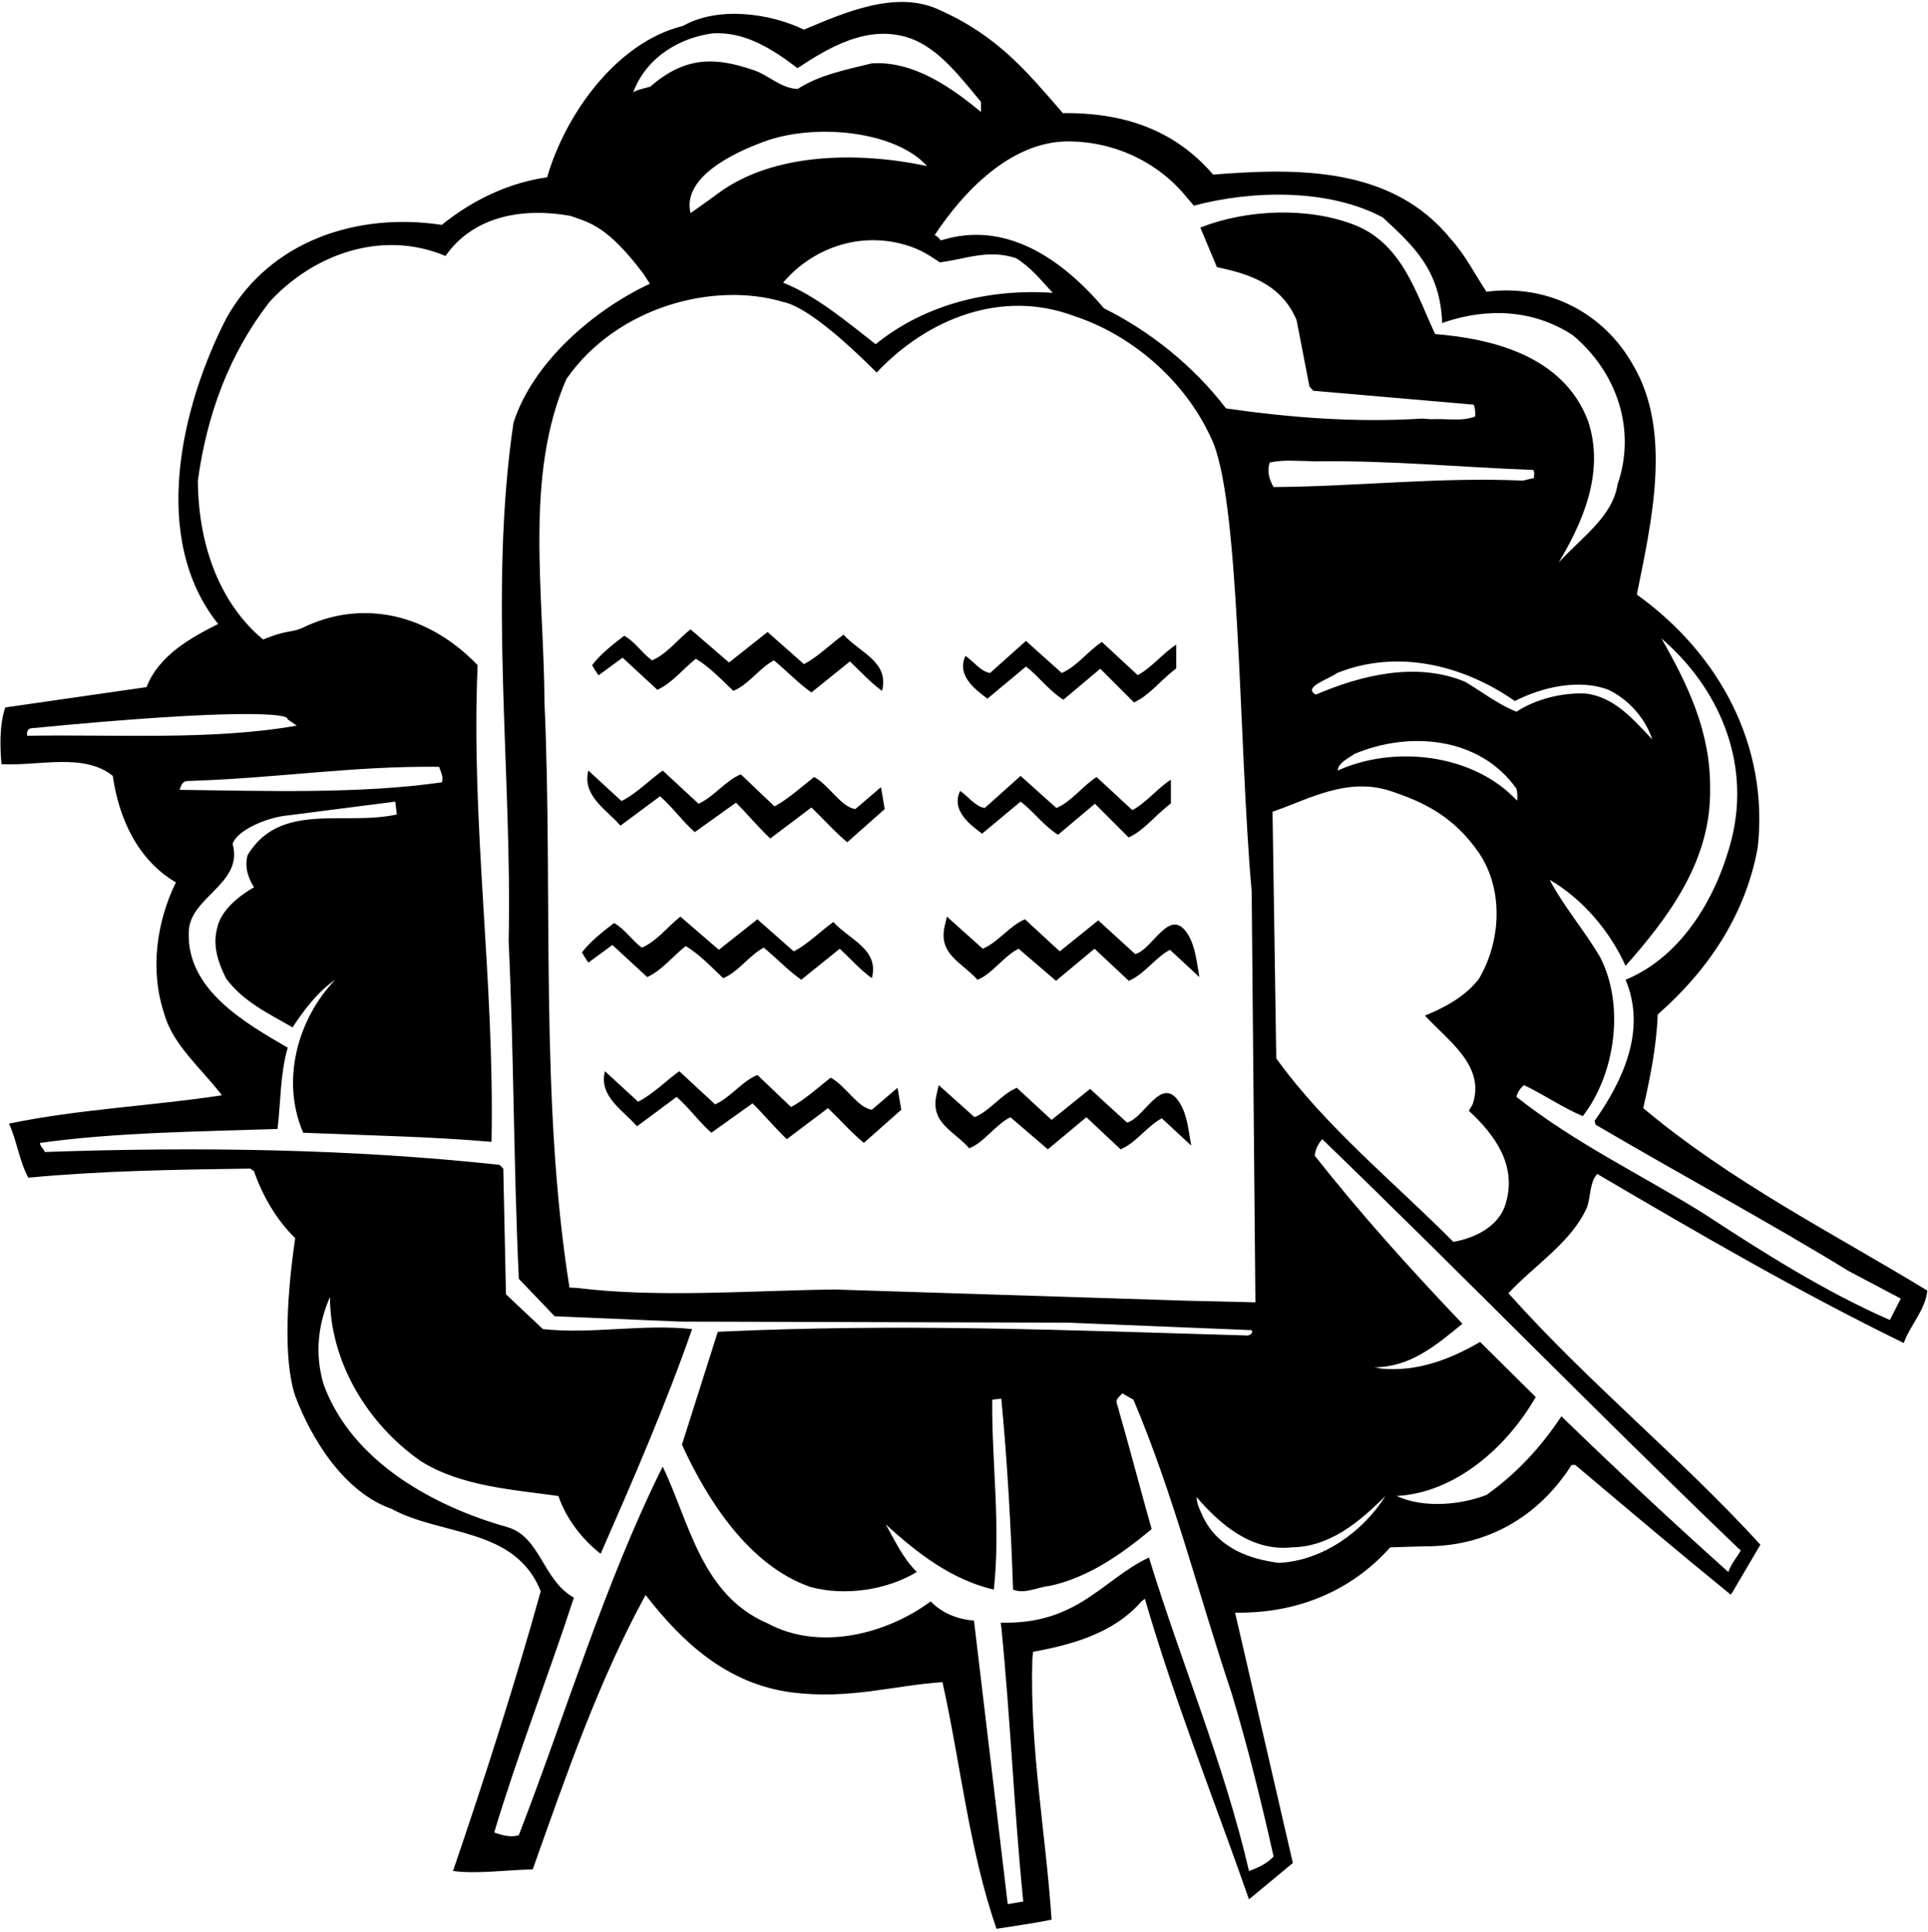 <?xml version="1.0" encoding="UTF-8"?>
<svg xmlns="http://www.w3.org/2000/svg" xmlns:xlink="http://www.w3.org/1999/xlink" width="519pt" height="520pt" viewBox="0 0 519 520" version="1.1">
<g id="surface1">
<path style=" stroke:none;fill-rule:nonzero;fill:rgb(0%,0%,0%);fill-opacity:1;" d="M 427.227 324.922 C 428.234 321.895 427.945 318.152 429.961 315.992 C 457.176 331.977 484.395 347.816 512.473 361.496 C 514.199 356.742 518.379 352.422 518.809 347.383 C 493.031 331.688 466.25 318.297 442.344 298.281 C 444.219 290.07 445.945 281.434 446.234 273.078 C 460.488 260.551 469.992 245.574 473.16 228.152 C 476.184 200.938 463.082 176.168 440.617 160.039 C 444.504 140.746 450.266 116.266 439.609 98.266 C 431.688 84.152 416.57 76.379 400.152 78.535 C 396.984 73.785 394.535 68.746 390.504 64.281 C 374.809 44.984 349.754 45.129 326.57 47 C 315.844 34.547 301.945 30.297 286.105 30.441 C 276.602 19.496 268.684 9.703 252.984 2.723 C 241.32 -2.895 227.066 3.512 216.41 7.977 C 207.195 3.512 193.227 1.641 183.867 6.969 C 165.723 11.434 152.043 31.16 147.289 47.723 C 137.066 49.16 127.273 53.77 118.922 60.535 C 96.316 57.082 72.555 64.715 60.891 85.738 C 48.793 109.352 40.297 144.922 58.73 167.961 C 51.242 171.703 42.746 176.457 39.434 184.953 L 1.418 190.426 C -0.164 195.031 -0.02 201.223 0.41 205.688 C 10.203 206.266 22.586 202.52 30.363 208.855 C 31.945 220.09 36.988 231.465 47.355 237.512 C 42.172 248.023 40.297 261.129 44.188 272.793 C 46.492 281.285 54.266 287.625 59.738 294.824 C 40.875 297.703 21.004 298.566 2.426 302.453 C 4.586 307.207 5.164 312.391 7.609 317 C 27.484 315.129 46.777 314.84 67.371 314.551 L 68.379 315.27 C 70.684 321.895 74.426 328.375 79.469 333.27 C 77.449 346.953 76.012 365.348 79.469 375.75 C 83.93 387.559 92.715 401.672 105.387 406.137 C 118.777 413.48 138.648 411.031 145.562 428.312 C 138.508 453.656 130.441 478.711 121.945 503.621 C 128.426 504.488 136.348 503.336 143.402 503.191 C 152.328 478.137 160.969 452.789 173.785 429.32 C 183.723 442.137 195.711 453.188 212.953 455.527 C 228.688 457.543 240.457 453.656 253.707 452.789 C 258.602 474.824 260.906 498.008 268.25 519.176 C 273.363 518.383 278.402 517.664 283.082 516.727 C 281.496 493.254 277.18 470.504 277.898 446.598 L 278.098 444.617 C 288.32 442.746 299.785 439.688 307.273 431.047 L 308.191 430.328 C 316.113 457.688 326.855 484.469 336.219 511.254 L 348.023 501.461 L 332.473 434.07 C 348.457 434.359 363.289 428.742 374.234 416.504 L 383.594 416.215 C 399.863 416.359 413.977 408.582 423.051 394.328 L 424.059 394.328 C 437.883 405.992 452.066 417.996 465.891 429.23 L 466.355 428.582 L 473.883 415.781 C 452.281 392.168 427.656 372.297 406.059 348.105 C 412.969 340.613 423.051 334.422 427.227 324.922 Z M 360.121 207.414 C 360.121 205.398 363 204.105 364.586 202.953 C 379.129 196.762 398.281 198.199 408.219 212.312 C 408.504 213.465 408.539 214.508 408.398 215.516 L 407.496 214.617 C 395.688 202.809 374.953 200.648 360.121 207.414 Z M 466.25 225.414 C 462.504 240.535 453.289 257.238 437.594 263.719 C 443.352 277.398 436.73 291.078 429.242 301.734 L 429.527 302.742 C 454.082 317.145 475.68 328.664 497.641 342.129 L 511.68 349.543 L 508.73 355.305 C 491.305 347.672 474.891 337.305 458.617 326.648 C 441.77 316.137 424.059 307.785 408.219 295.254 C 408.504 293.961 409.227 292.953 410.234 292.086 C 415.703 294.68 420.602 298.137 426.074 300.438 C 434.855 289.062 437.449 270.488 430.68 257.527 C 426.504 250.473 420.746 243.703 417.145 236.793 C 426.219 242.121 433.418 250.762 437.594 259.977 C 449.547 246.441 460.633 231.465 460.344 212.312 C 460.488 196.902 454.297 184.23 447.242 171.848 C 462.793 185.238 471.145 204.969 466.25 225.414 Z M 444.793 199.062 C 439.754 193.734 434.57 187.543 426.793 186.68 C 420.312 186.391 413.258 188.266 408.219 191.574 C 403.176 189.559 399 186.246 394.395 183.512 C 381.145 178.039 366.312 181.785 354.219 186.969 C 350.473 184.953 357.816 182.793 359.832 181.207 C 376.105 174.586 393.961 179.047 407.785 188.695 C 415.129 184.953 425.066 182.648 432.984 185.672 C 438.602 188.406 442.922 193.449 444.793 199.062 Z M 412.969 128.648 L 409.945 129.367 C 387.336 128.359 365.449 130.953 342.84 131.098 C 341.688 129.227 340.969 126.633 341.836 124.473 C 345.723 123.754 347.719 124.023 352.059 124.113 L 354.219 124.184 C 374.52 123.895 392.809 125.77 412.68 126.488 C 413.258 127.062 412.824 127.93 412.969 128.648 Z M 286.539 38.074 C 299.238 37.793 311.574 43.254 319.656 53.355 L 321.387 55.352 C 337.082 51.176 357.672 50.746 372.219 58.52 C 380.426 66.152 387.695 72.562 388.219 86.98 L 388.777 86.746 C 400.73 82.715 412.969 83.434 423.336 90.199 C 435.434 100.281 440.473 115.832 435.434 130.379 C 434.137 139.016 425.641 144.777 419.594 151.398 C 425.785 141.031 432.121 127.352 427.512 113.383 C 420.891 95.816 401.883 91.211 386.328 89.914 C 381.289 79.258 377.547 65.578 364.586 60.535 C 352.059 55.641 335.496 56.359 323.113 61.258 L 327.578 71.914 C 336.648 73.785 345.004 76.664 349.031 86.168 L 352.488 104.023 L 353.496 105.176 L 396.695 108.922 C 397.129 109.785 397.129 110.938 397.129 112.09 C 393.527 113.527 389.461 112.609 385.031 112.844 L 382.871 112.664 C 364.871 113.816 347.02 112.379 330.023 109.93 C 321.387 98.555 309.434 89.051 297.195 83 C 285.676 69.465 270.555 59.242 253.273 64.715 C 252.609 63.867 252.34 63.723 251.617 63.254 C 259.539 51.305 271.852 38.648 286.539 38.074 Z M 193.516 51.898 C 191.641 53.266 190.203 54.344 185.883 57.367 C 183.613 47.938 196.844 41.223 206.617 37.785 C 220.875 33.031 241.539 35.68 249.531 44.695 C 231.242 40.809 208.445 40.984 193.516 51.898 Z M 252.984 70.617 C 260.043 69.754 265.801 67.016 273.434 69.465 C 277.32 71.77 280.203 75.367 283.371 78.824 C 266.234 77.672 249.098 81.848 235.707 92.648 C 227.785 86.457 219.578 79.547 210.793 76.09 C 218.137 67.449 229.801 62.695 241.898 65.434 C 246.648 66.586 248.953 67.883 252.984 70.617 Z M 210.793 81.273 L 211.531 81.453 C 218.246 83.359 228.938 93.227 235.992 100.281 C 249.676 85.738 269.691 77.816 288.984 85.016 C 304.539 90.059 318.793 102.297 325.852 117.562 C 333.914 133.039 333.34 199.496 336.938 239.961 L 337.945 350.551 L 319.656 350.117 L 224.617 347.094 C 201.723 347.383 177.242 349.398 155.211 346.664 L 153.301 346.574 C 145.238 296.316 148.875 240.391 146.57 189.129 C 146.426 159.609 141.098 128.074 152.473 102.008 C 166.152 82.426 192.305 75.738 210.793 81.273 Z M 191.785 8.984 C 200.57 8.41 208.059 13.305 214.684 18.344 C 223.18 12.73 233.977 6.25 245.355 10.426 C 252.984 13.305 258.746 21.082 264.074 27.418 L 264.074 30.152 C 256.441 23.816 246.074 16.328 234.699 17.051 C 227.785 18.777 220.73 20.074 214.684 23.961 C 209.93 23.672 206.762 20.074 202.586 18.777 C 192.793 15.465 184.605 14.961 175.047 23.332 C 172.832 23.906 171.156 24.305 170.438 24.879 C 174.199 14.906 183.559 10.082 191.785 8.984 Z M 7.324 198.055 C 7.18 197.191 7.324 196.184 8.332 196.039 C 63.844 190.641 78.117 192.062 77.379 193.594 L 79.898 195.32 C 57.148 199.352 30.652 197.625 7.324 198.055 Z M 52.25 210.152 C 74.426 209.434 95.594 206.121 118.203 206.406 L 118.402 206.965 C 118.961 208.406 119.355 209.434 118.922 210.586 C 96.891 213.754 70.969 212.887 48.363 212.602 C 49.262 209.539 50.324 210.387 52.25 210.152 Z M 342.84 499.734 C 341.113 501.605 338.664 502.758 336.219 503.621 C 329.449 474.535 317.93 447.465 309.289 419.238 C 296.762 425.145 290.137 437.328 269.367 436.77 L 269.547 437.961 C 271.992 462.438 273.004 487.496 275.449 511.832 L 271.273 512.551 L 262.184 436.215 C 258.621 435.961 253.992 434.648 250.539 431.047 C 238.441 439.977 220.441 444.438 206.617 436.949 C 188.762 429.32 185.594 409.734 178.395 394.758 C 162.699 426.293 152.473 460.855 139.66 493.973 C 137.496 494.695 135.051 493.973 133.035 493.254 C 139.227 472.52 147.578 451.207 154.488 430.039 C 145.996 425.285 145.562 413.621 136.492 411.031 C 117.051 405.559 94.73 393.605 87.098 372.582 C 84.652 364.34 85.66 356.312 88.828 349.109 C 88.828 366.246 98.617 383.094 113.309 393.32 C 124.105 400.086 137.93 400.949 150.312 402.68 C 152.328 408.582 156.508 414.199 161.691 418.23 C 170.473 398.215 179.113 378.344 186.312 357.75 C 172.777 356.312 159.242 359.191 146.137 357.75 L 136.203 348.391 L 135.48 314.551 L 134.477 313.543 C 94.586 309.223 53.113 308.648 12.074 310.086 C 11.785 309.223 10.777 308.648 10.777 307.641 C 31.371 304.762 53.547 304.617 74.715 303.895 C 75.578 296.551 75.434 288.922 77.449 282.008 C 66.074 275.383 50.234 266.457 50.812 250.902 C 50.957 241.398 65.645 237.945 62.617 227.145 C 63.77 223.543 71.727 219.945 77.848 219.441 L 106.395 215.77 L 106.828 219.223 C 92.859 222.391 75.434 215.625 66.652 230.168 C 65.785 233.336 66.793 236.359 68.379 238.809 C 64.203 241.258 59.449 245 58.441 249.895 C 57.148 254.793 58.875 259.398 60.891 263.434 C 65.645 269.77 72.555 272.938 78.746 276.535 C 81.625 272.215 85.371 267.031 90.266 263.719 C 80.332 273.945 75.434 290.648 81.625 304.902 C 98.473 305.621 115.609 305.91 132.312 307.352 C 133.18 263.719 126.699 222.246 128.57 179.047 C 115.324 165.223 97.469 161.047 81.195 169.113 C 77.883 170.406 77.164 169.543 70.828 172.137 C 59.883 163.062 53.402 147.945 53.258 129.367 C 55.707 111.656 61.609 95.387 72.555 81.273 C 83.895 68.852 102.363 61.547 119.93 68.891 C 127.707 57.801 141.277 55.93 153.48 58.09 C 158.812 59.961 163.453 60.824 173.176 73.641 L 174.938 76.379 C 159.816 83.434 143.402 97.547 138.219 113.816 C 131.449 159.465 137.93 208.711 136.922 253.352 C 138.363 284.312 138.219 312.969 139.66 344.215 L 149.305 354.297 L 183.145 355.734 L 287.547 356.023 L 336.938 358.039 C 337.371 358.902 336.504 359.336 335.93 359.48 C 286.25 358.039 243.195 356.168 193.227 358.473 L 183.578 388.855 C 190.348 403.688 201.578 421.398 218.137 427.16 C 227.355 429.68 238.73 428.023 246.793 423.129 C 242.906 419.238 240.891 414.633 238.441 410.312 C 247.227 418.375 256.441 425.285 267.531 427.879 C 269.402 410.453 266.953 393.895 267.098 376.758 L 269.547 376.473 C 271.129 393.031 272.137 410.887 272.715 427.879 C 275.883 429.176 279.34 427.16 282.648 426.871 C 293.02 424.566 301.656 418.52 310.012 411.605 C 306.844 400.375 303.816 388.711 300.648 377.766 C 300.219 376.473 301.516 375.895 302.09 375.031 L 305.113 376.758 C 315.914 402.246 322.684 429.32 331.465 455.527 C 335.785 469.781 339.527 484.902 342.84 499.734 Z M 344.281 420.68 C 336.359 419.672 328.297 416.789 324.121 408.871 C 323.258 407 322.105 404.84 322.105 402.969 C 328.297 410.168 336.793 417.656 347.738 416.504 C 357.961 416.359 365.883 409.734 372.938 402.68 C 367.031 412.184 356.09 420.102 344.281 420.68 Z M 467.977 416.789 L 468.625 417.332 C 467.328 419.492 466.105 420.824 465.242 423.129 C 450.266 409.734 435.145 395.621 420.312 381.223 C 414.695 389.719 408.074 396.773 400.152 402.391 C 393.527 404.984 383.449 406.137 375.961 402.68 C 391.801 401.816 405.625 389.574 413.402 376.039 L 398.426 361.207 C 390.504 365.816 381.723 369.27 371.93 368.406 L 369.949 368.027 C 379.453 368.027 386.328 362.359 393.672 356.312 C 379.418 341.336 366.312 326.789 353.93 311.094 C 354.074 309.367 354.793 307.93 355.945 306.633 C 394.535 343.926 429.672 380.07 467.977 416.789 Z M 405.336 323.91 C 403.609 330.105 396.984 333.27 391.227 334.277 C 375.242 318.152 356.809 303.32 343.562 284.887 L 342.555 218.504 C 352.488 215.047 362.57 209.145 374.234 212.887 C 383.305 215.91 391.332 219.727 398.137 229.594 C 404.977 239.816 403.898 253.641 398.137 263.434 C 394.535 268.184 388.922 271.207 383.594 273.367 C 389.641 279.992 400.008 286.902 396.41 297.27 L 395.402 299 C 402.602 305.621 408.359 313.832 405.336 323.91 "/>
<path style=" stroke:none;fill-rule:nonzero;fill:rgb(0%,0%,0%);fill-opacity:1;" d="M 167.594 177.031 L 176.953 185.672 C 180.844 183.945 183.867 180.055 187.32 177.32 C 190.922 179.48 194.09 182.793 197.402 185.961 C 201.434 184.375 204.457 179.77 208.348 177.754 C 211.801 180.633 215.113 184.09 218.426 186.391 L 228.793 178.039 C 231.676 180.777 234.41 183.801 237.434 185.961 C 239.449 178.184 231.531 175.734 227.066 170.84 C 223.465 173.434 220.297 176.742 216.41 178.762 L 206.617 170.121 L 196.25 178.328 L 185.883 169.398 C 182.426 172.137 179.547 176.023 175.516 177.754 C 172.922 175.879 170.762 172.566 168.027 171.129 C 165.004 173.434 161.547 176.168 159.387 179.047 C 159.965 180.055 160.539 180.922 161.113 181.785 L 167.594 177.031 "/>
<path style=" stroke:none;fill-rule:nonzero;fill:rgb(0%,0%,0%);fill-opacity:1;" d="M 264.363 224.406 L 274.73 215.77 C 278.188 218.359 280.922 222.246 284.809 224.695 L 294.746 216.344 L 303.816 225.414 C 307.703 223.688 310.73 219.801 314.188 217.062 L 315.191 216.254 L 315.191 209.863 C 311.594 212.168 308.57 216.055 304.824 218.07 L 295.18 209.145 C 291.434 211.594 288.41 215.77 284.379 217.496 L 274.73 208.855 L 265.082 217.496 C 262.488 217.062 260.762 214.473 258.457 212.887 C 256.012 218.07 260.906 221.816 264.363 224.406 "/>
<path style=" stroke:none;fill-rule:nonzero;fill:rgb(0%,0%,0%);fill-opacity:1;" d="M 223.609 290.07 C 220.297 292.664 216.699 295.977 212.953 297.992 L 203.883 289.352 C 199.707 291.078 196.684 295.398 192.508 297.27 L 182.859 288.344 C 179.402 290.789 175.801 294.535 171.77 296.551 L 162.844 288.344 C 161.113 295.113 167.738 298.855 171.48 303.176 L 182.137 295.254 C 185.594 298.281 188.188 302.023 191.496 304.902 L 202.586 296.984 C 205.754 300.152 208.488 303.465 211.801 306.633 L 222.891 298.281 C 226.203 301.449 229.227 304.902 232.539 307.641 L 242.617 298.711 L 241.609 292.809 L 234.699 298.711 C 230.809 298.137 227.641 292.23 223.609 290.07 "/>
<path style=" stroke:none;fill-rule:nonzero;fill:rgb(0%,0%,0%);fill-opacity:1;" d="M 260.906 309.078 C 264.793 307.641 267.961 302.742 271.992 300.727 L 282.074 309.367 L 292.441 300.727 L 301.656 309.367 C 305.836 307.641 308.715 303.176 312.746 301.016 L 320.664 308.359 C 319.945 304.473 319.656 300.297 317.641 296.984 C 312.746 288.922 308.137 301.016 303.387 302.168 L 293.449 293.098 L 283.082 301.449 L 273.723 292.809 C 269.547 294.535 266.523 299 262.348 300.727 L 252.699 292.086 L 252.051 294.879 C 250.465 302.367 256.875 304.473 260.906 309.078 "/>
<path style=" stroke:none;fill-rule:nonzero;fill:rgb(0%,0%,0%);fill-opacity:1;" d="M 167.02 222.246 L 177.676 214.328 C 181.129 217.352 183.723 221.098 187.035 223.977 L 198.121 216.055 C 201.289 219.223 204.027 222.535 207.34 225.703 L 218.426 217.352 C 221.738 220.52 224.762 223.977 228.074 226.711 L 238.152 217.785 L 237.145 211.879 L 230.234 217.785 C 226.348 217.207 223.18 211.305 219.145 209.145 C 215.836 211.734 212.234 215.047 208.488 217.062 L 199.418 208.426 C 195.242 210.152 192.219 214.473 188.043 216.344 L 178.395 207.414 C 174.938 209.863 171.34 213.609 167.305 215.625 L 158.379 207.414 C 156.648 214.184 163.273 217.93 167.02 222.246 "/>
<path style=" stroke:none;fill-rule:nonzero;fill:rgb(0%,0%,0%);fill-opacity:1;" d="M 174.219 263 C 178.105 261.273 181.129 257.383 184.586 254.648 C 188.188 256.809 191.355 260.121 194.664 263.289 C 198.699 261.703 201.723 257.098 205.609 255.078 C 209.066 257.961 212.379 261.414 215.691 263.719 L 226.059 255.367 C 228.938 258.105 231.676 261.129 234.699 263.289 C 236.715 255.512 228.793 253.062 224.328 248.168 C 220.73 250.762 217.562 254.07 213.676 256.09 L 203.883 247.449 L 193.516 255.656 L 183.145 246.727 C 179.691 249.465 176.809 253.352 172.777 255.078 C 170.188 253.207 168.027 249.895 165.289 248.457 C 162.266 250.762 158.812 253.496 156.648 256.375 C 157.227 257.383 157.801 258.246 158.379 259.113 L 164.859 254.359 L 174.219 263 "/>
<path style=" stroke:none;fill-rule:nonzero;fill:rgb(0%,0%,0%);fill-opacity:1;" d="M 265.801 188.066 L 276.172 179.426 C 279.625 182.02 282.363 185.906 286.25 188.355 L 296.188 180.004 L 305.258 189.074 C 309.145 187.348 312.172 183.457 315.625 180.723 L 316.633 179.91 L 316.633 173.523 C 313.035 175.824 310.012 179.715 306.266 181.73 L 296.617 172.801 C 292.875 175.25 289.852 179.426 285.816 181.152 L 276.172 172.516 L 266.523 181.152 C 263.93 180.723 262.203 178.129 259.898 176.547 C 257.449 181.73 262.348 185.473 265.801 188.066 "/>
<path style=" stroke:none;fill-rule:nonzero;fill:rgb(0%,0%,0%);fill-opacity:1;" d="M 263.102 263.719 C 266.988 262.281 270.156 257.383 274.191 255.367 L 284.27 264.008 L 294.637 255.367 L 303.855 264.008 C 308.031 262.281 310.91 257.816 314.941 255.656 L 322.859 263 C 322.141 259.113 321.855 254.938 319.84 251.625 C 314.941 243.559 310.336 255.656 305.582 256.809 L 295.645 247.734 L 285.277 256.09 L 275.918 247.449 C 271.742 249.176 268.719 253.641 264.543 255.367 L 254.895 246.727 L 254.246 249.52 C 252.66 257.008 259.07 259.113 263.102 263.719 "/>
</g>
</svg>
